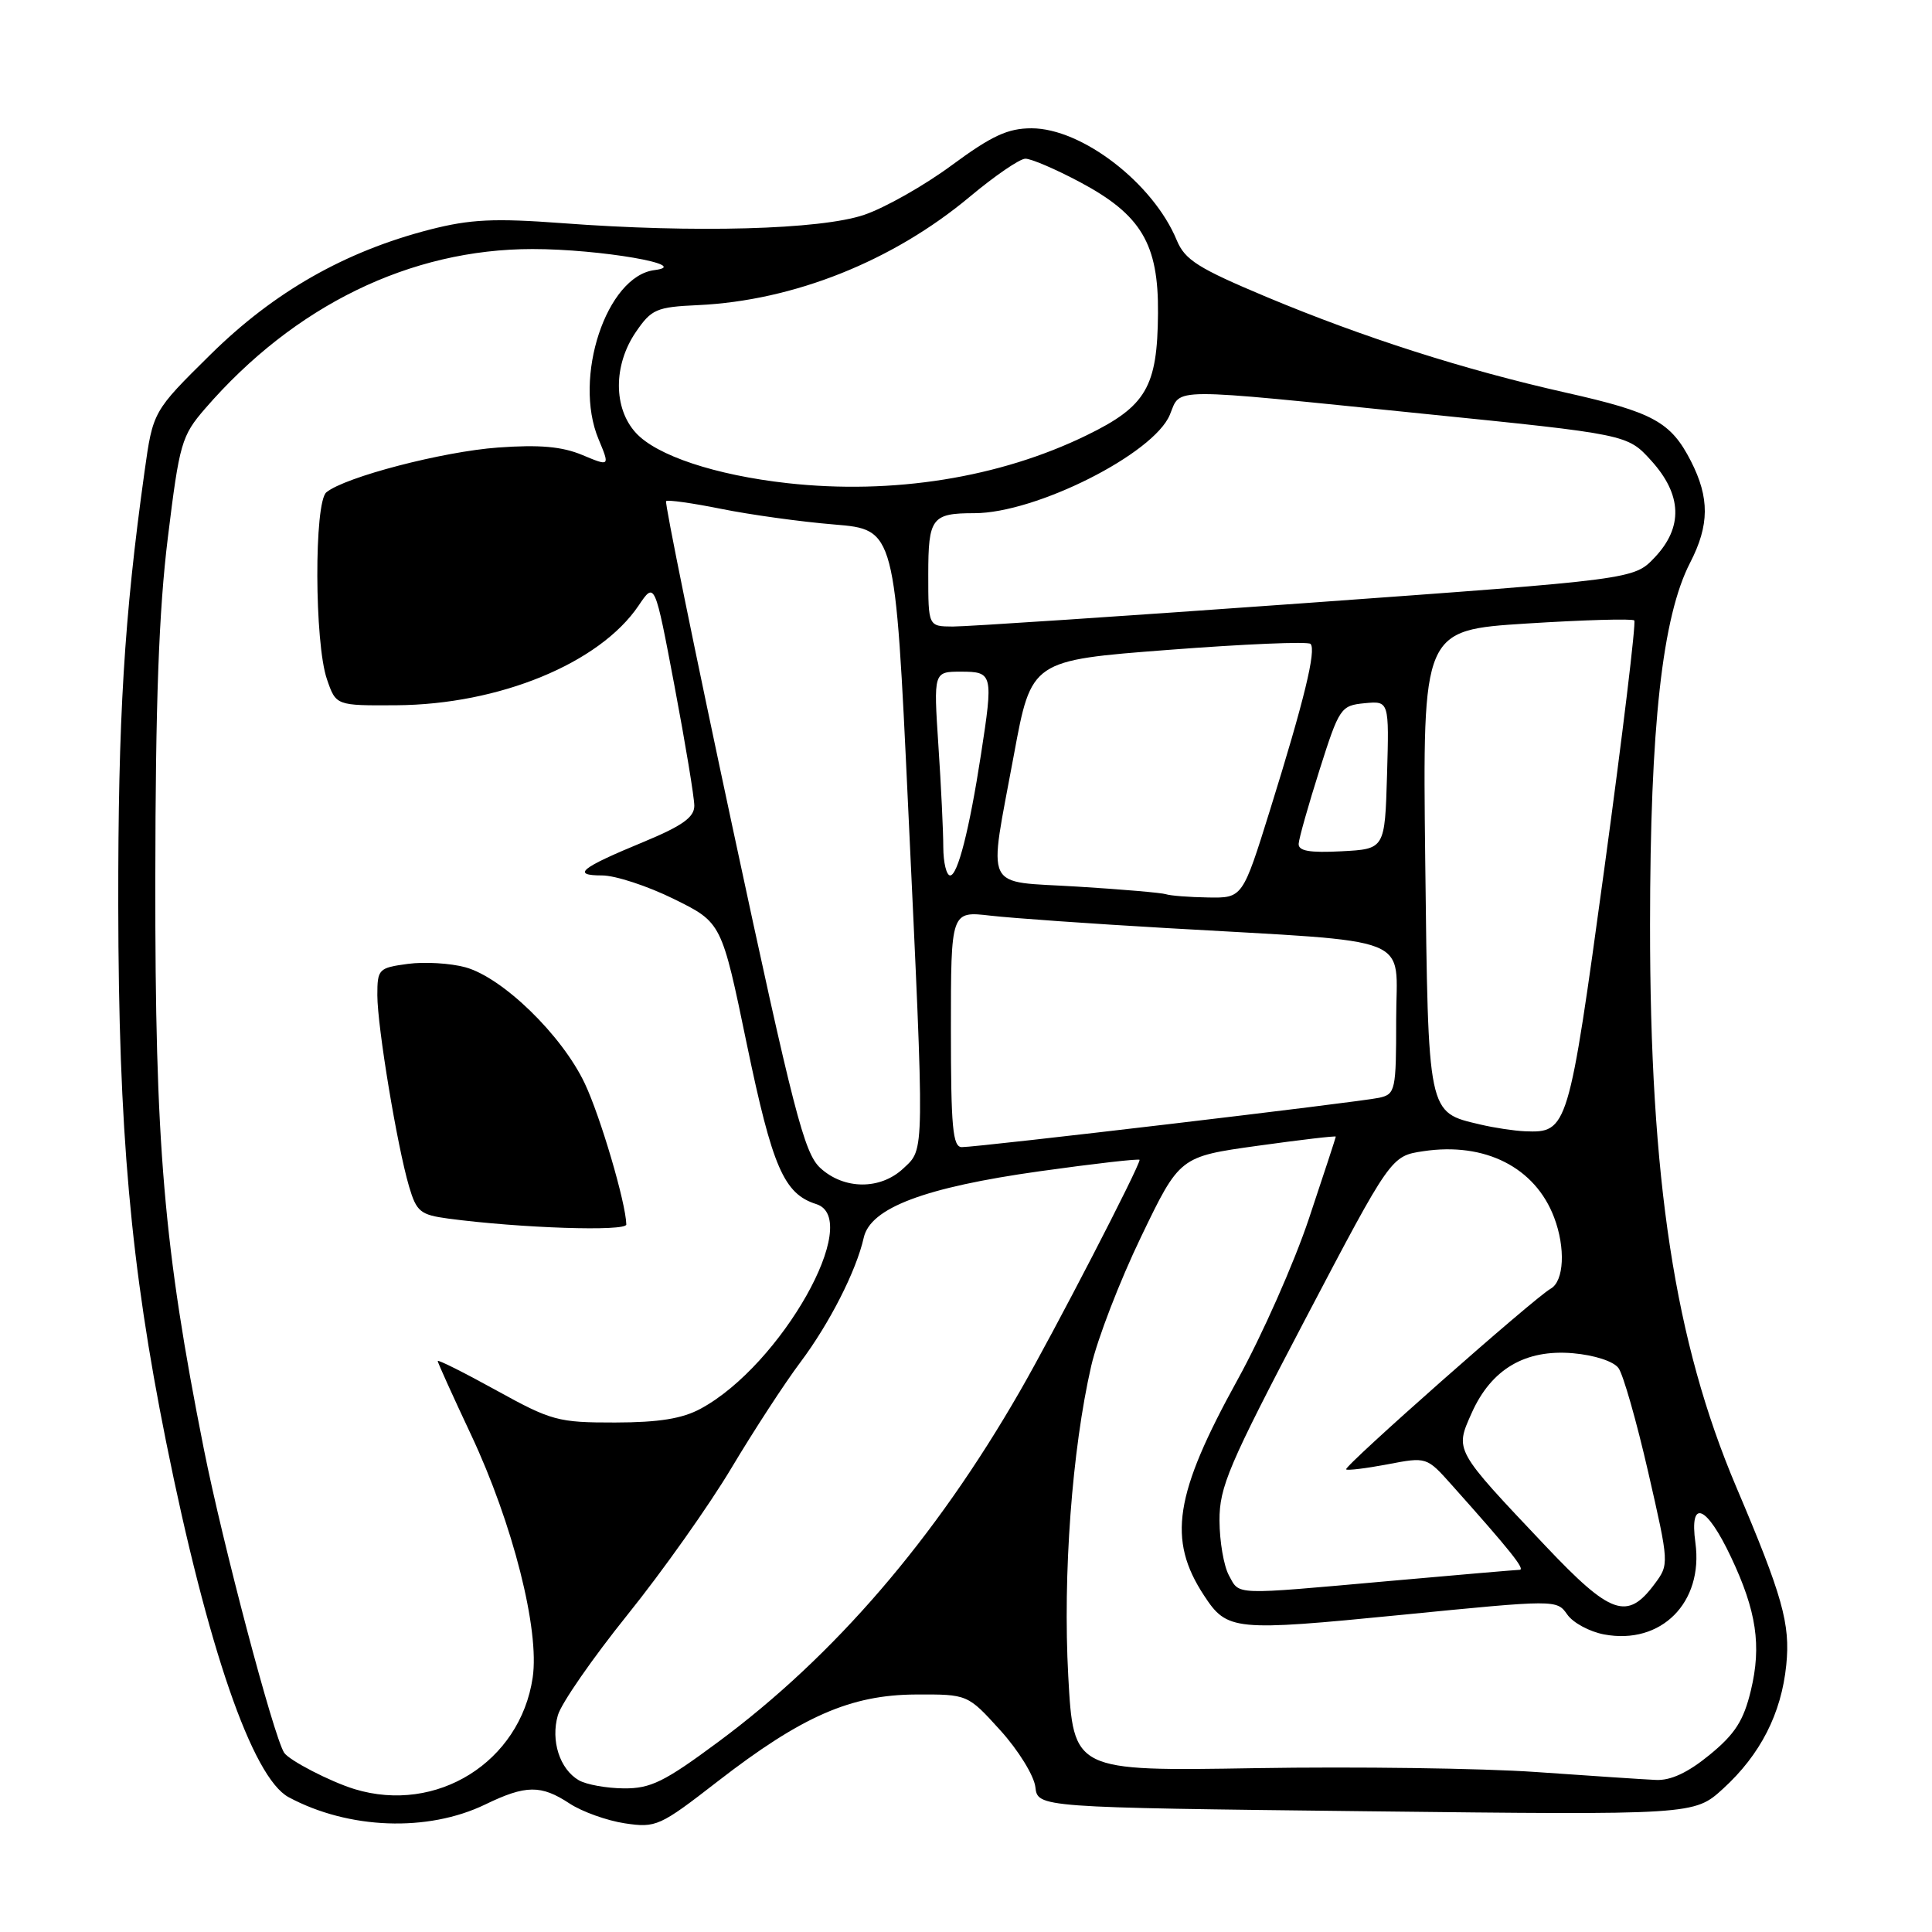 <?xml version="1.0" encoding="UTF-8" standalone="no"?>
<!DOCTYPE svg PUBLIC "-//W3C//DTD SVG 1.1//EN" "http://www.w3.org/Graphics/SVG/1.1/DTD/svg11.dtd" >
<svg xmlns="http://www.w3.org/2000/svg" xmlns:xlink="http://www.w3.org/1999/xlink" version="1.1" viewBox="0 0 256 256">
 <g >
 <path fill="currentColor"
d=" M 64.30 239.10 C 69.67 236.50 71.69 236.48 75.48 238.98 C 77.13 240.06 80.41 241.24 82.79 241.60 C 86.93 242.22 87.42 242.00 95.10 236.04 C 106.24 227.41 112.72 224.57 121.36 224.53 C 128.22 224.50 128.22 224.50 132.55 229.28 C 134.93 231.90 137.01 235.28 137.19 236.78 C 137.50 239.50 137.50 239.50 181.00 240.00 C 224.50 240.50 224.50 240.50 228.33 237.00 C 233.26 232.50 236.04 227.06 236.69 220.62 C 237.24 215.18 236.21 211.50 230.05 197.00 C 221.92 177.82 218.62 156.33 218.64 122.50 C 218.65 96.24 220.26 81.69 223.96 74.54 C 226.51 69.58 226.54 65.98 224.06 61.11 C 221.40 55.91 219.08 54.63 207.50 52.03 C 194.03 49.00 180.69 44.73 167.85 39.36 C 158.75 35.54 157.01 34.45 155.92 31.82 C 152.80 24.27 143.35 17.00 136.68 17.00 C 133.54 17.00 131.41 17.99 126.12 21.89 C 122.48 24.58 117.25 27.54 114.50 28.47 C 108.73 30.43 92.04 30.89 74.50 29.57 C 65.51 28.90 62.31 29.05 57.00 30.41 C 45.72 33.31 36.32 38.66 27.89 46.98 C 20.27 54.50 20.27 54.50 19.15 62.50 C 16.45 81.83 15.64 95.19 15.67 120.00 C 15.71 149.80 17.30 167.61 22.00 191.00 C 27.49 218.29 33.44 235.55 38.25 238.14 C 46.18 242.40 56.67 242.79 64.30 239.10 Z  M 46.99 237.07 C 43.76 236.08 38.27 233.24 37.64 232.23 C 36.21 229.91 29.51 204.56 27.01 192.00 C 21.70 165.29 20.54 151.74 20.58 116.50 C 20.60 93.20 21.05 80.89 22.24 71.24 C 23.78 58.71 24.05 57.76 27.18 54.14 C 39.01 40.48 54.36 33.00 70.56 33.00 C 79.51 33.00 91.90 35.14 86.72 35.79 C 80.36 36.59 75.90 50.05 79.31 58.19 C 80.82 61.82 80.82 61.82 77.16 60.29 C 74.48 59.17 71.50 58.90 66.00 59.30 C 58.67 59.83 45.74 63.20 43.25 65.23 C 41.61 66.56 41.66 85.19 43.32 90.00 C 44.52 93.50 44.52 93.50 52.51 93.45 C 66.16 93.36 79.46 87.89 84.62 80.24 C 86.76 77.06 86.76 77.06 89.38 90.92 C 90.82 98.54 92.00 105.67 92.00 106.77 C 92.00 108.30 90.41 109.43 85.25 111.57 C 76.90 115.02 75.69 116.00 79.78 116.00 C 81.53 116.00 85.81 117.40 89.29 119.12 C 95.62 122.24 95.62 122.24 98.96 138.37 C 102.35 154.68 103.87 158.19 108.16 159.55 C 114.42 161.54 103.50 180.90 92.86 186.65 C 90.42 187.98 87.31 188.48 81.50 188.49 C 73.94 188.50 73.07 188.26 65.75 184.22 C 61.49 181.87 58.00 180.12 58.00 180.34 C 58.00 180.56 59.99 184.95 62.42 190.12 C 67.95 201.89 71.53 215.99 70.58 222.31 C 68.91 233.48 57.88 240.38 46.99 237.07 Z  M 82.99 162.25 C 82.93 159.39 79.56 147.94 77.48 143.55 C 74.46 137.17 66.62 129.54 61.67 128.17 C 59.69 127.63 56.25 127.42 54.04 127.72 C 50.16 128.24 50.00 128.41 50.00 131.88 C 50.01 136.08 52.61 151.79 54.20 157.21 C 55.19 160.56 55.69 160.97 59.40 161.47 C 68.97 162.74 83.00 163.20 82.99 162.25 Z  M 76.69 235.89 C 74.17 234.42 72.95 230.65 73.92 227.28 C 74.37 225.70 78.53 219.71 83.15 213.96 C 87.78 208.21 93.98 199.45 96.93 194.50 C 99.89 189.55 103.99 183.25 106.06 180.50 C 109.92 175.35 113.46 168.40 114.45 164.00 C 115.33 160.05 122.51 157.34 137.75 155.20 C 145.04 154.18 151.00 153.50 151.00 153.69 C 151.00 154.58 139.68 176.47 135.13 184.37 C 123.89 203.91 110.53 219.44 95.16 230.82 C 88.04 236.10 86.22 237.00 82.66 236.97 C 80.37 236.95 77.69 236.47 76.69 235.89 Z  M 203.50 234.80 C 196.35 234.30 179.64 234.07 166.37 234.29 C 142.24 234.69 142.24 234.69 141.55 222.10 C 140.82 208.68 142.05 192.08 144.59 181.00 C 145.41 177.43 148.38 169.72 151.20 163.88 C 156.31 153.26 156.31 153.26 166.66 151.82 C 172.34 151.03 177.00 150.48 177.00 150.61 C 177.00 150.73 175.39 155.63 173.43 161.50 C 171.47 167.36 167.22 176.96 163.98 182.83 C 155.61 198.01 154.67 204.00 159.54 211.41 C 162.60 216.09 163.50 216.17 185.60 213.99 C 206.22 211.95 206.28 211.95 207.67 213.93 C 208.43 215.03 210.63 216.21 212.55 216.57 C 220.11 217.99 225.73 212.35 224.65 204.43 C 223.83 198.50 226.11 199.41 229.38 206.35 C 232.74 213.46 233.43 218.05 232.00 223.99 C 231.04 227.99 229.91 229.76 226.54 232.52 C 223.65 234.89 221.37 235.95 219.40 235.85 C 217.80 235.78 210.65 235.30 203.50 234.80 Z  M 204.78 204.84 C 192.64 192.01 192.77 192.24 195.01 187.22 C 197.61 181.41 202.10 178.77 208.42 179.31 C 211.27 179.56 213.81 180.38 214.46 181.28 C 215.08 182.12 216.85 188.32 218.39 195.04 C 221.18 207.23 221.18 207.28 219.24 209.89 C 215.62 214.76 213.45 214.00 204.78 204.84 Z  M 162.84 208.75 C 162.16 207.51 161.60 204.25 161.59 201.49 C 161.57 197.03 162.81 194.14 172.94 174.83 C 184.31 153.18 184.31 153.18 188.60 152.54 C 196.77 151.31 203.42 154.68 205.93 161.32 C 207.46 165.36 207.25 169.76 205.47 170.76 C 203.29 171.98 177.99 194.33 178.37 194.70 C 178.54 194.87 181.01 194.57 183.86 194.03 C 189.04 193.04 189.04 193.04 192.37 196.77 C 200.14 205.47 202.16 208.00 201.35 208.01 C 200.88 208.02 193.07 208.69 184.00 209.50 C 163.16 211.36 164.29 211.40 162.84 208.75 Z  M 108.68 154.75 C 106.55 152.77 105.15 147.34 97.07 109.64 C 92.02 86.06 88.06 66.61 88.26 66.40 C 88.47 66.20 91.75 66.66 95.57 67.43 C 99.38 68.20 106.13 69.14 110.56 69.50 C 118.61 70.17 118.61 70.17 120.33 106.84 C 122.53 153.62 122.55 152.14 119.69 154.83 C 116.64 157.69 111.82 157.65 108.68 154.75 Z  M 126.00 136.36 C 126.00 120.72 126.00 120.72 131.25 121.33 C 134.14 121.66 144.60 122.40 154.50 122.97 C 188.15 124.93 185.00 123.68 185.00 135.06 C 185.00 144.51 184.90 144.98 182.75 145.46 C 180.20 146.03 129.69 152.00 127.45 152.00 C 126.24 152.00 126.00 149.38 126.00 136.36 Z  M 196.13 149.00 C 189.13 147.35 189.25 147.91 188.85 114.00 C 188.50 83.50 188.50 83.50 202.29 82.62 C 209.87 82.14 216.29 81.96 216.55 82.21 C 216.80 82.47 215.02 97.24 212.59 115.04 C 207.84 149.77 207.73 150.12 202.06 149.90 C 200.65 149.84 197.98 149.44 196.13 149.00 Z  M 154.50 118.49 C 153.95 118.30 148.66 117.84 142.75 117.48 C 130.11 116.69 130.95 118.45 134.35 100.00 C 136.66 87.50 136.66 87.50 154.85 86.11 C 164.86 85.34 173.32 84.98 173.65 85.32 C 174.44 86.11 172.81 92.81 168.31 107.25 C 164.65 119.00 164.65 119.00 160.07 118.92 C 157.56 118.88 155.05 118.68 154.50 118.49 Z  M 124.99 112.25 C 124.99 110.19 124.70 104.11 124.34 98.75 C 123.70 89.00 123.70 89.00 127.35 89.00 C 131.56 89.00 131.63 89.32 129.98 100.00 C 128.45 109.92 126.90 116.00 125.90 116.00 C 125.41 116.00 125.00 114.31 124.99 112.25 Z  M 172.08 111.80 C 172.12 111.08 173.37 106.67 174.85 102.00 C 177.46 93.78 177.66 93.49 180.81 93.18 C 184.07 92.87 184.07 92.87 183.79 102.68 C 183.50 112.50 183.50 112.50 177.75 112.80 C 173.52 113.02 172.02 112.76 172.08 111.80 Z  M 123.00 76.11 C 123.00 68.62 123.47 68.00 129.11 68.00 C 137.26 68.00 152.87 60.14 155.01 54.96 C 156.52 51.33 154.36 51.34 188.57 54.82 C 215.64 57.56 215.64 57.56 218.79 61.03 C 222.89 65.55 223.05 69.86 219.25 73.87 C 216.50 76.77 216.50 76.77 173.00 79.91 C 149.07 81.63 128.04 83.03 126.25 83.02 C 123.00 83.00 123.00 83.00 123.00 76.11 Z  M 104.34 64.02 C 94.80 62.96 87.00 60.37 84.25 57.35 C 81.26 54.08 81.26 48.38 84.25 44.00 C 86.32 40.97 86.97 40.68 92.50 40.43 C 105.16 39.84 118.30 34.60 128.50 26.07 C 131.80 23.31 135.11 21.04 135.86 21.03 C 136.61 21.01 139.87 22.41 143.12 24.14 C 151.22 28.46 153.52 32.32 153.44 41.50 C 153.37 51.28 151.88 53.83 144.00 57.67 C 132.45 63.31 118.29 65.57 104.34 64.02 Z "/>
</g>
</svg>
